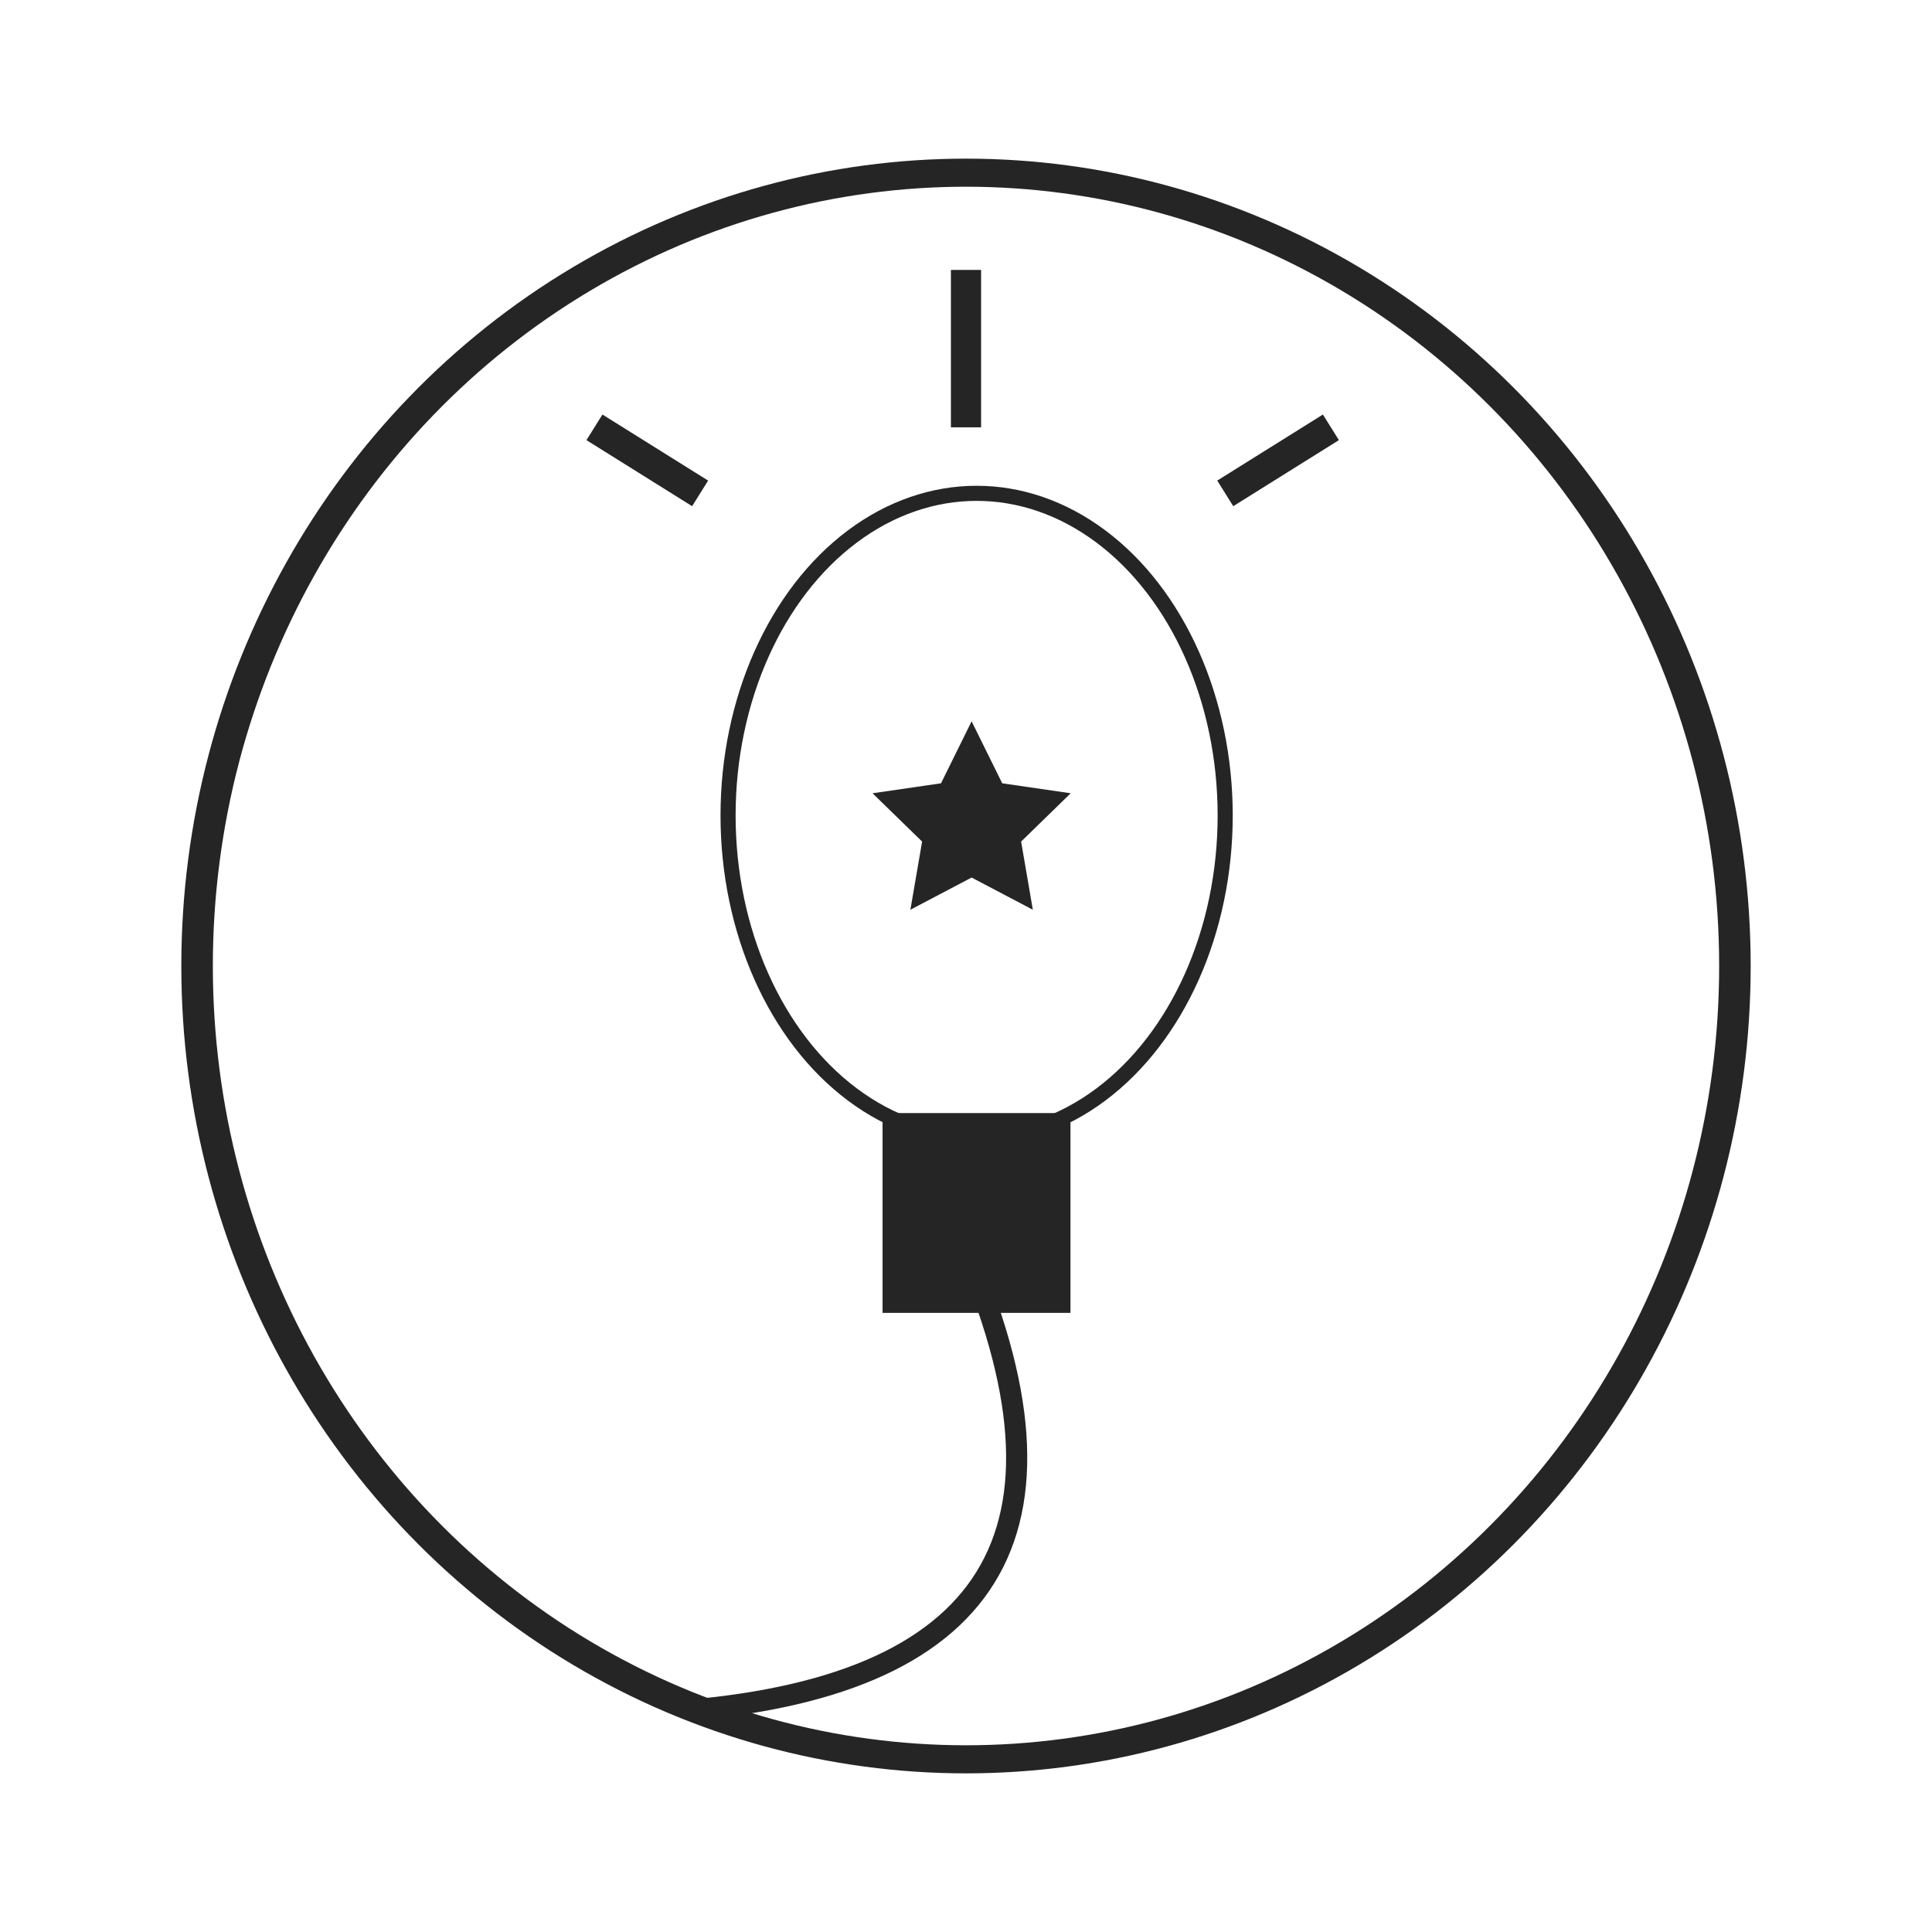 <svg id="eFw1ZNaRY6S1" xmlns="http://www.w3.org/2000/svg" xmlns:xlink="http://www.w3.org/1999/xlink" viewBox="0 0 32 32" shape-rendering="geometricPrecision" text-rendering="geometricPrecision"><ellipse rx="8.536" ry="9.887" transform="matrix(1.492 0 0 1.329 16 16)" fill="none" stroke="#252525" stroke-width="0.35"/><ellipse rx="4.117" ry="5.336" transform="translate(16.176 13.507)" fill="none" stroke="#252525" stroke-width="0.25"/><rect width="7.204" height="2.221" rx="0" ry="0" transform="matrix(.432 0 0 1.49 14.618 18.436)" fill="#252525" stroke-width="0.25"/><path d="" fill="none" stroke="#3f5787" stroke-width="0.5"/><path d="M9.846,7.078l1.75,1.094" transform="translate(0 0)" fill="none" stroke="#252525" stroke-width="0.5"/><path d="M9.846,7.078l1.75,1.094" transform="matrix(-1 0 0 1 31.89 0)" fill="none" stroke="#252525" stroke-width="0.5"/><path d="M16,4.471v2.607" fill="none" stroke="#252525" stroke-width="0.5"/><polygon points="0,-1.725 0.507,-0.698 1.641,-0.533 0.82,0.267 1.014,1.396 0,0.863 -1.014,1.396 -0.82,0.267 -1.641,-0.533 -0.507,-0.698 0,-1.725" transform="translate(16.093 13.672)" fill="#252525" stroke-width="0"/><path d="" fill="none" stroke="#3f5787" stroke-width="0.5"/><path d="M16.176,20.09q3.557,7.459-4.117,8.22" transform="translate(-.463 0)" fill="none" stroke="#252525" stroke-width="0.35"/></svg>
